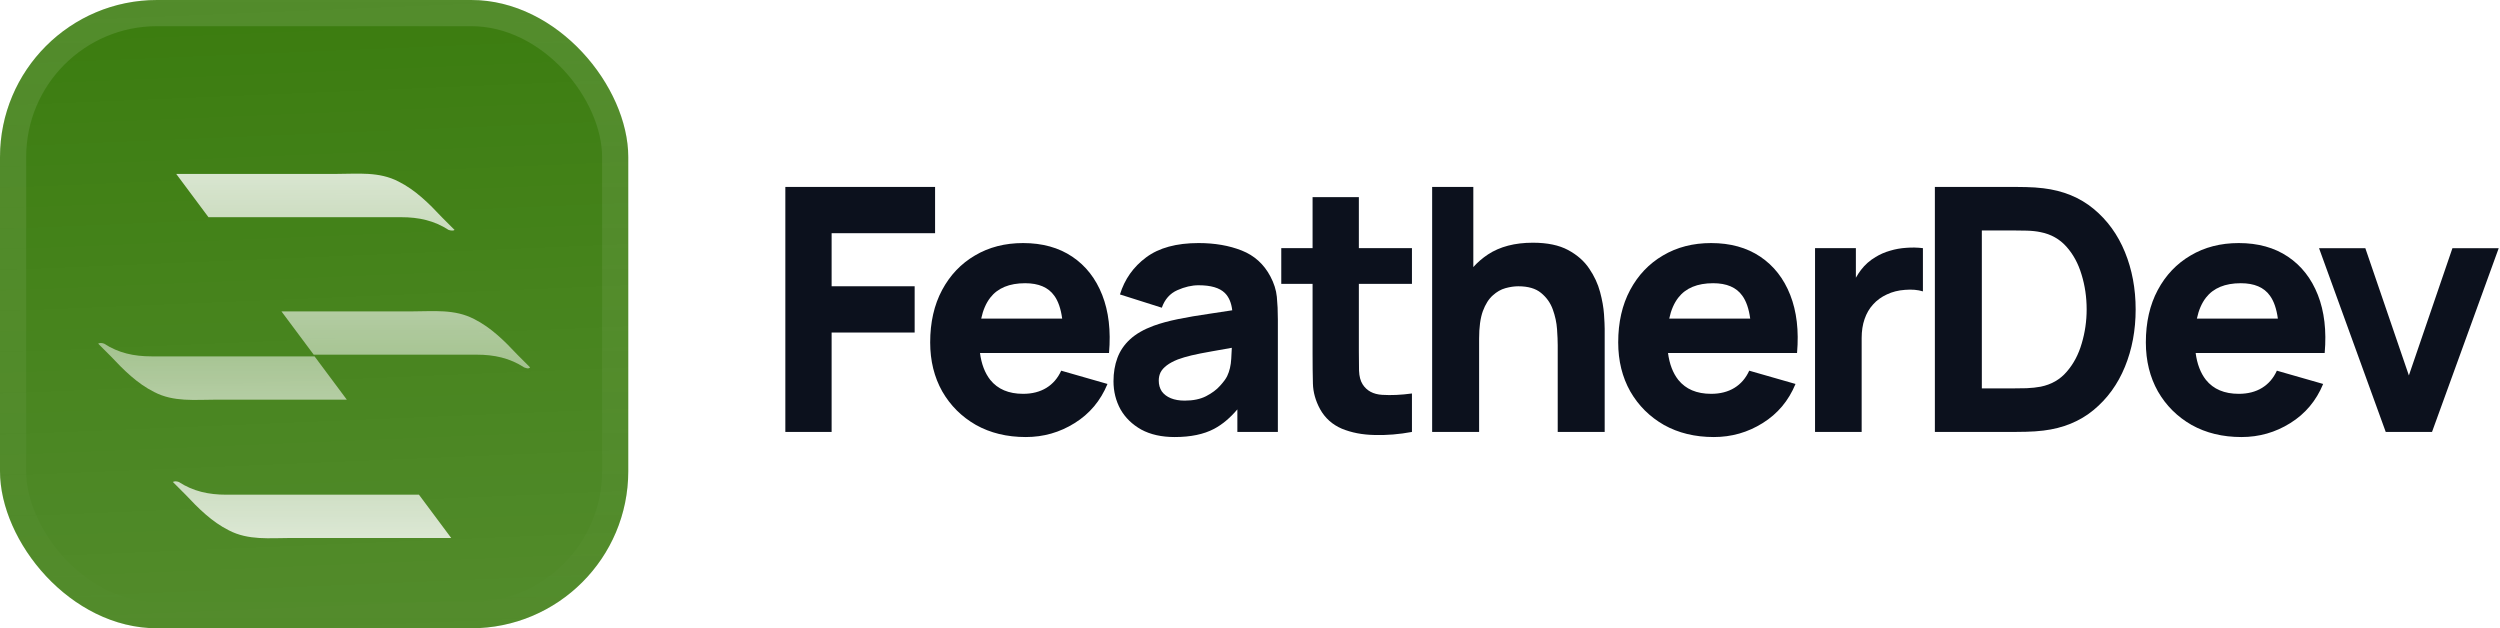 <svg fill="none" height="48" viewBox="0 0 191 48" width="191" xmlns="http://www.w3.org/2000/svg" xmlns:xlink="http://www.w3.org/1999/xlink"><filter id="a" color-interpolation-filters="sRGB" filterUnits="userSpaceOnUse" height="54" width="48" x="0" y="-3"><feFlood flood-opacity="0" result="BackgroundImageFix"/><feBlend in="SourceGraphic" in2="BackgroundImageFix" mode="normal" result="shape"/><feColorMatrix in="SourceAlpha" result="hardAlpha" type="matrix" values="0 0 0 0 0 0 0 0 0 0 0 0 0 0 0 0 0 0 127 0"/><feOffset dy="-3"/><feGaussianBlur stdDeviation="1.5"/><feComposite in2="hardAlpha" k2="-1" k3="1" operator="arithmetic"/><feColorMatrix type="matrix" values="0 0 0 0 0 0 0 0 0 0 0 0 0 0 0 0 0 0 0.1 0"/><feBlend in2="shape" mode="normal" result="effect1_innerShadow_3046_38756"/><feColorMatrix in="SourceAlpha" result="hardAlpha" type="matrix" values="0 0 0 0 0 0 0 0 0 0 0 0 0 0 0 0 0 0 127 0"/><feOffset dy="3"/><feGaussianBlur stdDeviation="1.5"/><feComposite in2="hardAlpha" k2="-1" k3="1" operator="arithmetic"/><feColorMatrix type="matrix" values="0 0 0 0 1 0 0 0 0 1 0 0 0 0 1 0 0 0 0.1 0"/><feBlend in2="effect1_innerShadow_3046_38756" mode="normal" result="effect2_innerShadow_3046_38756"/><feColorMatrix in="SourceAlpha" result="hardAlpha" type="matrix" values="0 0 0 0 0 0 0 0 0 0 0 0 0 0 0 0 0 0 127 0"/><feMorphology in="SourceAlpha" operator="erode" radius="1" result="effect3_innerShadow_3046_38756"/><feOffset/><feComposite in2="hardAlpha" k2="-1" k3="1" operator="arithmetic"/><feColorMatrix type="matrix" values="0 0 0 0 0.063 0 0 0 0 0.094 0 0 0 0 0.157 0 0 0 0.24 0"/><feBlend in2="effect2_innerShadow_3046_38756" mode="normal" result="effect3_innerShadow_3046_38756"/></filter><filter id="b" color-interpolation-filters="sRGB" filterUnits="userSpaceOnUse" height="44" width="41" x="3.5" y="5"><feFlood flood-opacity="0" result="BackgroundImageFix"/><feColorMatrix in="SourceAlpha" result="hardAlpha" type="matrix" values="0 0 0 0 0 0 0 0 0 0 0 0 0 0 0 0 0 0 127 0"/><feMorphology in="SourceAlpha" operator="erode" radius="2" result="effect1_dropShadow_3046_38756"/><feOffset dy="3"/><feGaussianBlur stdDeviation="3"/><feComposite in2="hardAlpha" operator="out"/><feColorMatrix type="matrix" values="0 0 0 0 0.141 0 0 0 0 0.141 0 0 0 0 0.141 0 0 0 0.1 0"/><feBlend in2="BackgroundImageFix" mode="normal" result="effect1_dropShadow_3046_38756"/><feBlend in="SourceGraphic" in2="effect1_dropShadow_3046_38756" mode="normal" result="shape"/></filter><linearGradient id="c" gradientUnits="userSpaceOnUse" x1="24" x2="26" y1="0" y2="48"><stop offset="0" stop-color="#fff" stop-opacity="0"/><stop offset="1" stop-color="#fff" stop-opacity=".12"/></linearGradient><linearGradient id="d"><stop offset="0" stop-color="#fff" stop-opacity=".8"/><stop offset="1" stop-color="#fff" stop-opacity=".5"/></linearGradient><linearGradient id="e" gradientUnits="userSpaceOnUse" x1="26.982" x2="26.982" xlink:href="#d" y1="10.266" y2="25.145"/><linearGradient id="f" gradientUnits="userSpaceOnUse" x1="20.985" x2="20.985" xlink:href="#d" y1="38.123" y2="23.206"/><linearGradient id="g" gradientUnits="userSpaceOnUse" x1="24" x2="24" y1="0" y2="48"><stop offset="0" stop-color="#fff" stop-opacity=".12"/><stop offset="1" stop-color="#fff" stop-opacity="0"/></linearGradient><clipPath id="h"><rect height="48" rx="12" width="48"/></clipPath><g filter="url(#a)"><g clip-path="url(#h)"><rect fill="#3b7c0f" height="48" rx="12" width="48"/><path d="m0 0h48v48h-48z" fill="url(#c)"/><g filter="url(#b)"><g fill="url(#e)"><path d="m34.73 14.567c-.324-.324-.648-.648-.973-.973-.973-1.037-2.01-2.075-3.307-2.723-1.491-.778-3.112-.584-4.733-.584-2.464 0-8.623 0-12.254 0l2.464 3.307h14.717c1.361 0 2.529.259 3.631.973.195.065.389.065.454 0z"/><path d="m37.453 19.883c-.324-.324-.648-.648-.973-.973-.973-1.037-2.01-2.075-3.307-2.723-1.491-.778-3.112-.583-4.733-.583-2.139 0-7.261 0-10.892 0l2.464 3.306h13.42c1.361 0 2.529.259 3.631.973.13.065.259.065.389 0z"/><path d="m40.5 25.07c-.324-.324-.648-.648-.973-.973-.973-1.037-2.01-2.075-3.307-2.723-1.491-.778-3.112-.584-4.733-.584-2.01 0-6.418 0-9.984 0l2.464 3.307h12.448c1.361 0 2.529.259 3.631.973.195.065.324.13.454 0z"/></g><g fill="url(#f)"><path d="m13.206 33.822c.324.324.648.648.972.973.973 1.037 2.01 2.075 3.307 2.723 1.491.778 3.112.584 4.733.584h12.254l-2.464-3.307c-4.473 0-11.475 0-14.717 0-1.361 0-2.529-.259-3.631-.973-.195-.065-.324-.065-.454 0z"/><path d="m10.482 28.506c.324.324.648.648.973.973.973 1.037 2.01 2.075 3.307 2.723 1.491.778 3.112.584 4.733.584h10.892l-2.464-3.307c-4.409 0-10.438 0-13.42 0-1.361 0-2.529-.259-3.631-.973-.13-.065-.259-.065-.389 0z"/><path d="m7.5 23.254c.324.324.648.648.972.973.973 1.037 2.01 2.075 3.307 2.723 1.491.778 3.112.584 4.733.584h9.984l-2.464-3.307c-4.279 0-9.725 0-12.448 0-1.361 0-2.529-.259-3.631-.973-.195-.065-.324-.065-.454 0z"/></g></g></g><rect height="46" rx="11" stroke="url(#g)" stroke-width="2" width="46" x="1" y="1"/></g><g fill="#0c111d"><path clip-rule="evenodd" d="m74.563 32.467c1.101.615 2.37.923 3.809.923 1.352 0 2.596-.355 3.731-1.066 1.144-.711 1.98-1.707 2.509-2.99l-3.536-1.014c-.26.572-.637 1.01-1.131 1.313-.494.303-1.088.455-1.781.455-1.101 0-1.937-.355-2.509-1.066-.412-.527-.674-1.211-.784-2.054h9.858c.147-1.699-.026-3.176-.52-4.433-.494-1.257-1.257-2.232-2.288-2.925-1.031-.693-2.284-1.04-3.757-1.04-1.387 0-2.613.316-3.679.949-1.066.624-1.902 1.504-2.509 2.639-.607 1.135-.91 2.47-.91 4.004 0 1.404.308 2.652.923 3.744.624 1.083 1.482 1.937 2.574 2.561zm6.588-8.125c-.103-.759-.306-1.344-.608-1.755-.451-.633-1.192-.949-2.223-.949-1.205 0-2.093.368-2.665 1.105-.323.418-.554.951-.691 1.599z" fill-rule="evenodd"/><path clip-rule="evenodd" d="m89.751 33.39c-1.005 0-1.859-.191-2.561-.572-.693-.39-1.222-.906-1.586-1.547-.355-.65-.533-1.365-.533-2.145 0-.65.1-1.244.299-1.781.199-.537.52-1.01.962-1.417.451-.416 1.053-.763 1.807-1.04.52-.191 1.14-.36 1.859-.507.719-.147 1.534-.286 2.444-.416.536-.082 1.103-.168 1.701-.258-.067-.579-.257-1.021-.57-1.328-.399-.39-1.066-.585-2.002-.585-.52 0-1.062.126-1.625.377-.563.251-.958.698-1.183 1.339l-3.198-1.014c.355-1.161 1.023-2.106 2.002-2.834s2.314-1.092 4.004-1.092c1.239 0 2.34.191 3.302.572.962.381 1.69 1.04 2.184 1.976.277.52.442 1.04.494 1.56s.078 1.101.078 1.742v8.58h-3.094v-1.723c-.559.658-1.152 1.155-1.781 1.489-.789.416-1.79.624-3.003.624zm.754-2.782c.65 0 1.196-.113 1.638-.338.451-.234.806-.498 1.066-.793.269-.295.451-.542.546-.741.182-.381.286-.823.312-1.326.021-.311.036-.591.044-.838-.582.1-1.082.188-1.5.266-.65.113-1.174.217-1.573.312-.399.095-.75.199-1.053.312-.347.139-.628.29-.845.455-.208.156-.364.329-.468.52-.095.191-.143.403-.143.637 0 .321.078.598.234.832.165.225.394.399.689.52.295.121.646.182 1.053.182z" fill-rule="evenodd"/><path d="m105.013 33.234c.936.026 1.889-.052 2.86-.234v-2.938c-.832.113-1.59.147-2.275.104-.685-.043-1.183-.312-1.495-.806-.165-.26-.256-.607-.273-1.04-.009-.442-.013-.936-.013-1.482v-5.148h4.056v-2.73h-4.056v-3.9h-3.536v3.9h-2.392v2.73h2.392v5.356c0 .841.009 1.595.026 2.262.017.659.199 1.309.546 1.95.381.685.936 1.183 1.664 1.495.737.303 1.569.464 2.496.481z"/><path d="m122.546 24.004c.034.511.052.884.052 1.118v7.878h-3.588v-6.63c0-.321-.018-.728-.052-1.222-.035-.503-.143-1.005-.325-1.508-.182-.503-.481-.923-.897-1.261-.408-.338-.988-.507-1.742-.507-.304 0-.629.048-.975.143-.347.095-.672.282-.975.559-.304.269-.555.667-.754 1.196-.191.529-.286 1.231-.286 2.106v7.124h-3.588v-18.72h3.146v6.124c.323-.362.696-.683 1.118-.963.91-.598 2.054-.897 3.432-.897 1.1 0 1.997.186 2.691.559.693.373 1.23.845 1.612 1.417.39.572.667 1.17.832 1.794.164.615.264 1.179.299 1.69z"/><path clip-rule="evenodd" d="m127.128 32.467c1.101.615 2.37.923 3.809.923 1.352 0 2.596-.355 3.731-1.066 1.144-.711 1.98-1.707 2.509-2.99l-3.536-1.014c-.26.572-.637 1.01-1.131 1.313-.494.303-1.088.455-1.781.455-1.101 0-1.937-.355-2.509-1.066-.413-.527-.674-1.211-.784-2.054h9.858c.147-1.699-.026-3.176-.52-4.433-.494-1.257-1.257-2.232-2.288-2.925-1.031-.693-2.284-1.04-3.757-1.04-1.387 0-2.613.316-3.679.949-1.066.624-1.902 1.504-2.509 2.639-.607 1.135-.91 2.47-.91 4.004 0 1.404.308 2.652.923 3.744.624 1.083 1.482 1.937 2.574 2.561zm6.588-8.125c-.103-.759-.306-1.344-.608-1.755-.451-.633-1.192-.949-2.223-.949-1.205 0-2.093.368-2.665 1.105-.323.418-.554.951-.691 1.599z" fill-rule="evenodd"/><path d="m142.452 24.381c-.147.425-.221.906-.221 1.443v7.176h-3.562v-14.04h3.12v2.259c.117-.208.247-.406.39-.595.304-.399.676-.728 1.118-.988.338-.208.707-.368 1.105-.481.399-.121.811-.195 1.235-.221.425-.035.85-.026 1.274.026v3.302c-.39-.121-.845-.16-1.365-.117-.511.035-.975.152-1.391.351-.416.191-.767.446-1.053.767-.286.312-.502.685-.65 1.118z"/><path clip-rule="evenodd" d="m154.792 14.293c-.459-.009-.763-.013-.91-.013h-6.058v18.72h6.058c.147 0 .451-.004.91-.013.459-.009.901-.039 1.326-.091 1.508-.182 2.786-.706 3.835-1.573 1.049-.867 1.846-1.967 2.392-3.302.546-1.335.819-2.795.819-4.381s-.273-3.046-.819-4.381c-.546-1.335-1.343-2.435-2.392-3.302-1.049-.867-2.327-1.391-3.835-1.573-.425-.052-.867-.082-1.326-.091zm.039 15.366c-.399.009-.715.013-.949.013h-2.47v-12.064h2.47c.234 0 .55.004.949.013.399.009.758.048 1.079.117.789.156 1.443.524 1.963 1.105.52.581.906 1.291 1.157 2.132.26.841.39 1.729.39 2.665 0 .893-.126 1.759-.377 2.6-.243.841-.624 1.56-1.144 2.158-.511.598-1.174.979-1.989 1.144-.321.061-.68.1-1.079.117z" fill-rule="evenodd"/><path clip-rule="evenodd" d="m171.249 33.39c-1.439 0-2.708-.308-3.809-.923-1.092-.624-1.95-1.478-2.574-2.561-.615-1.092-.923-2.34-.923-3.744 0-1.534.303-2.869.91-4.004.607-1.135 1.443-2.015 2.509-2.639 1.066-.633 2.292-.949 3.679-.949 1.473 0 2.726.347 3.757 1.04 1.031.693 1.794 1.668 2.288 2.925.494 1.257.667 2.734.52 4.433h-9.858c.11.843.372 1.527.784 2.054.572.711 1.408 1.066 2.509 1.066.693 0 1.287-.152 1.781-.455.494-.303.871-.741 1.131-1.313l3.536 1.014c-.529 1.283-1.365 2.279-2.509 2.99-1.135.711-2.379 1.066-3.731 1.066zm2.171-10.803c.302.411.505.996.609 1.755h-6.188c.138-.648.368-1.181.691-1.599.572-.737 1.46-1.105 2.665-1.105 1.031 0 1.772.316 2.223.949z" fill-rule="evenodd"/><path d="m177.174 18.96 5.096 14.04h3.536l5.096-14.04h-3.536l-3.328 9.724-3.328-9.724z"/><path d="m60 14.28v18.72h3.536v-7.592h6.344v-3.536h-6.344v-4.056h7.904v-3.536z"/></g></svg>